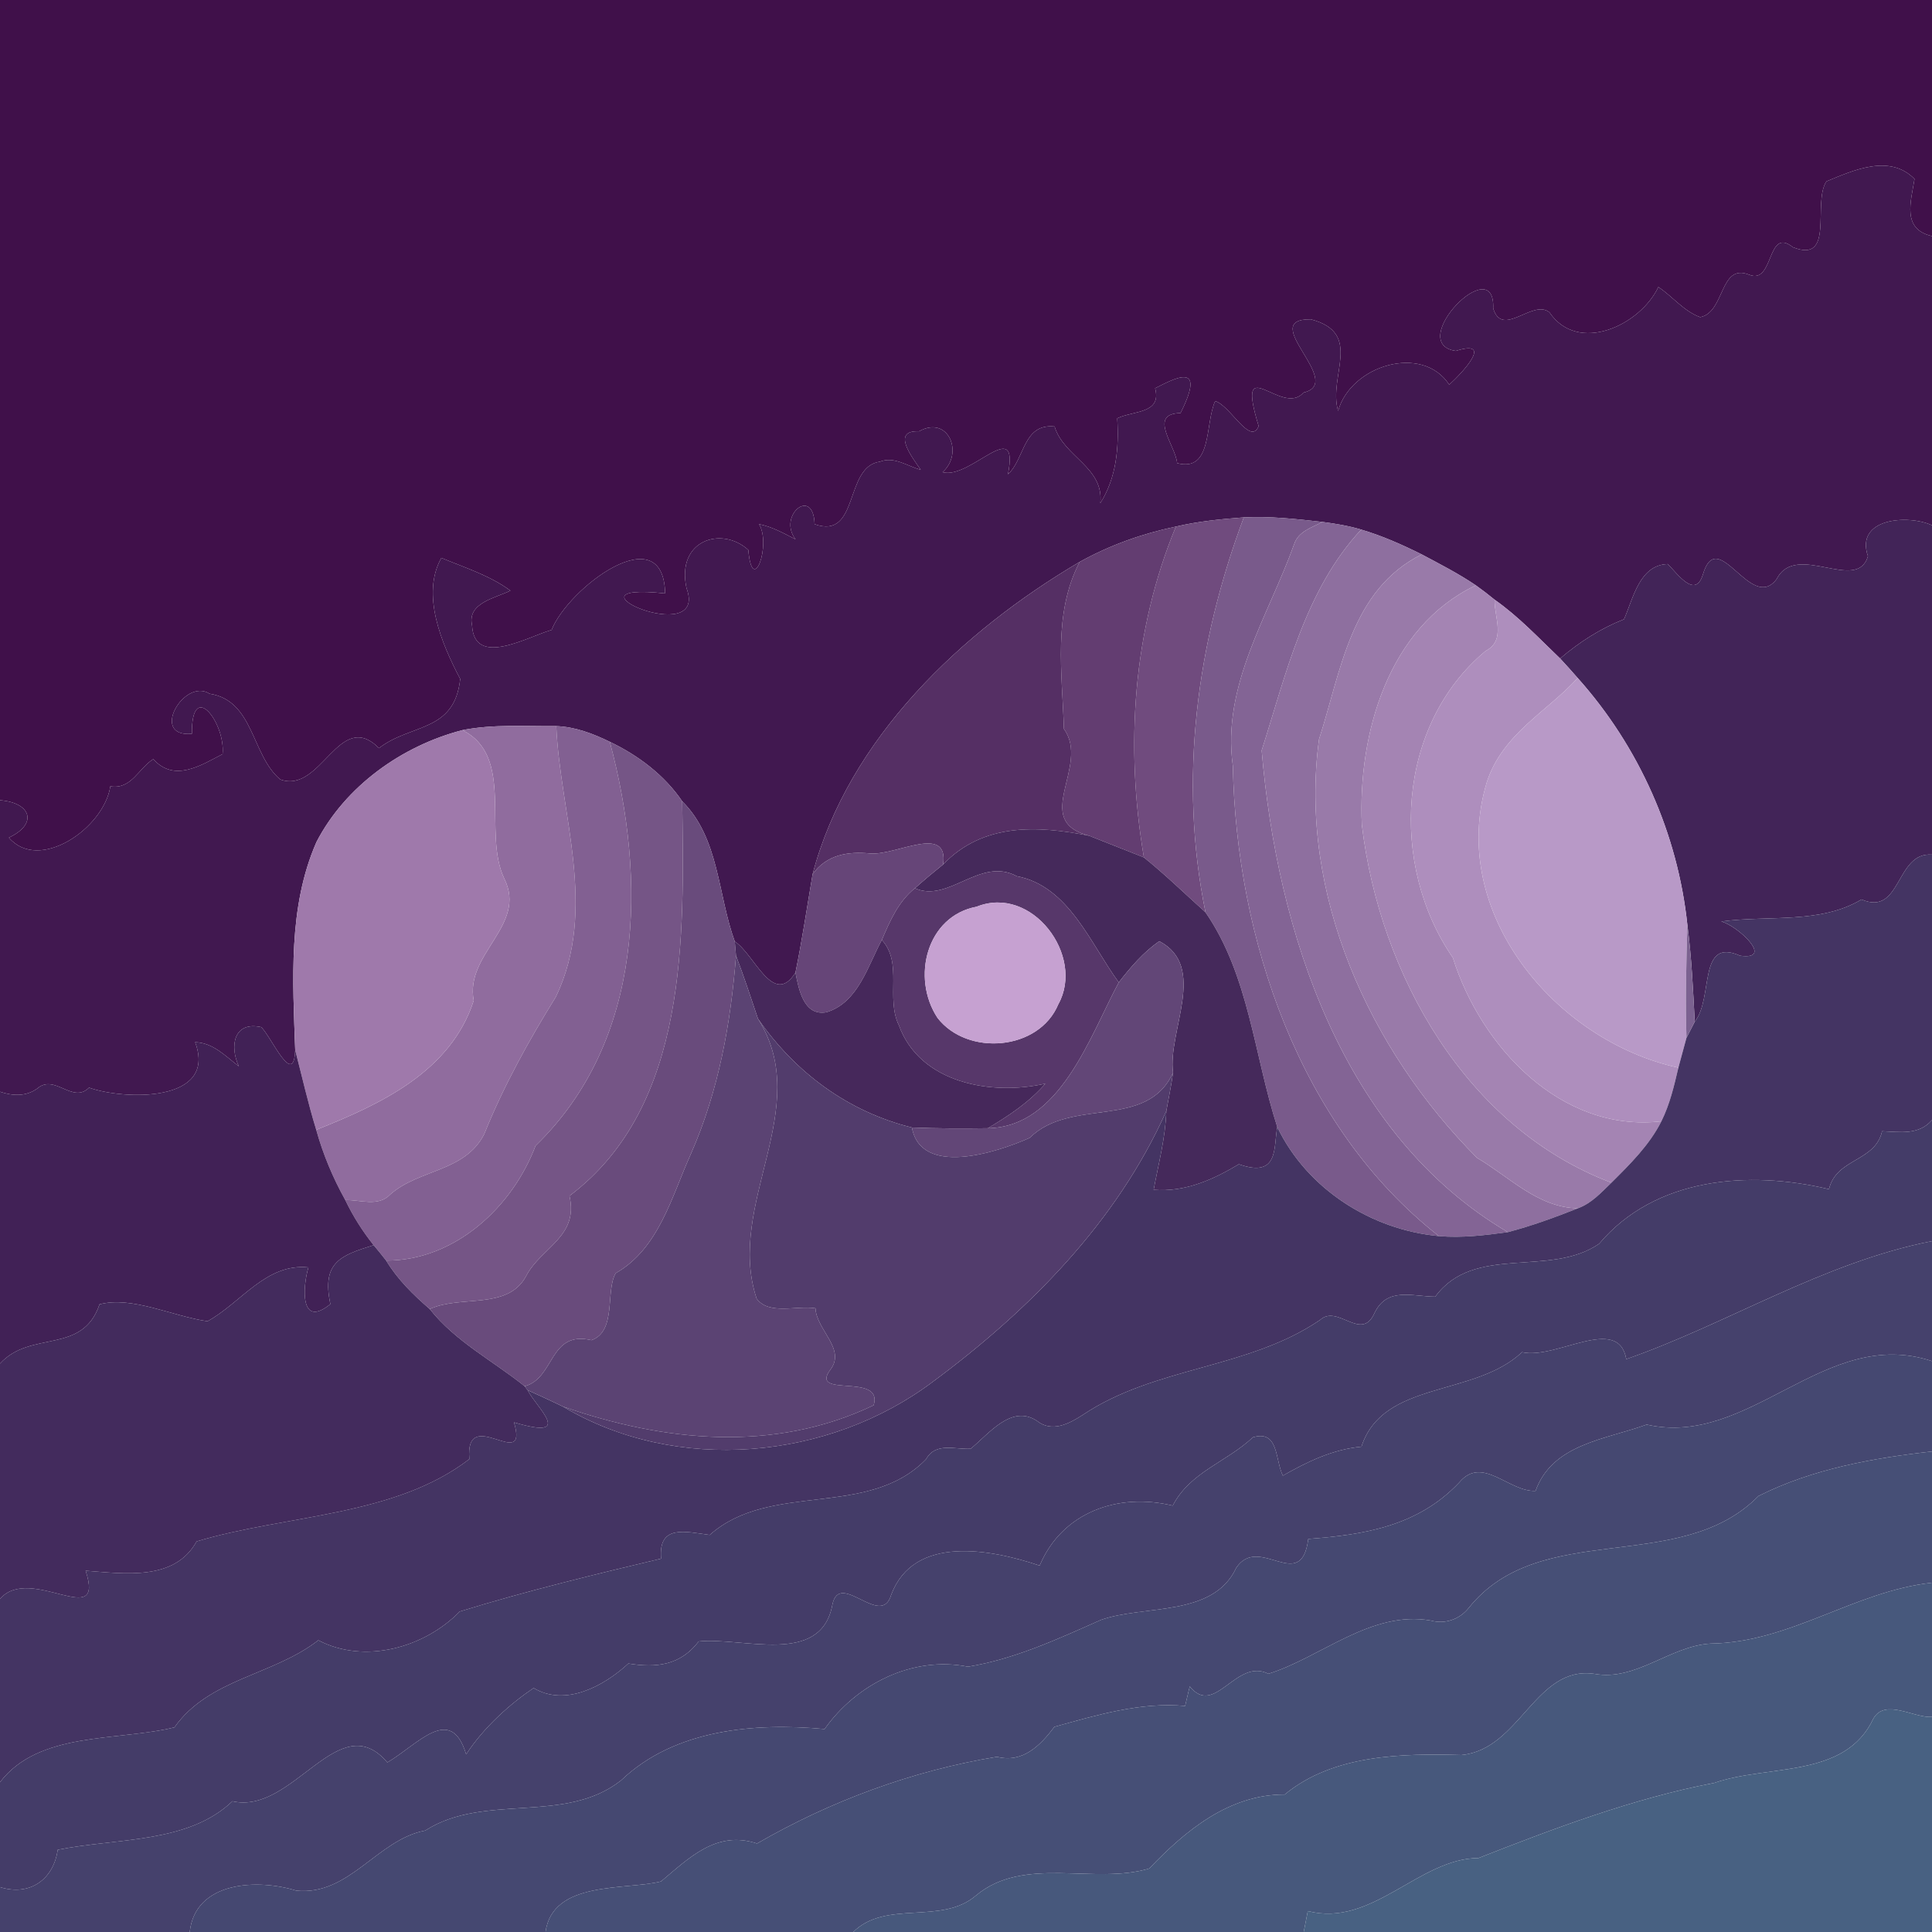 <?xml version="1.0" encoding="UTF-8" ?>
<!DOCTYPE svg PUBLIC "-//W3C//DTD SVG 1.1//EN" "http://www.w3.org/Graphics/SVG/1.1/DTD/svg11.dtd">
<svg width="250pt" height="250pt" viewBox="0 0 250 250" version="1.1" xmlns="http://www.w3.org/2000/svg">
<g id="#40104aff">
<path fill="#40104a" opacity="1.00" d=" M 0.00 0.00 L 250.00 0.00 L 250.00 30.55 C 246.07 29.65 247.27 26.10 247.74 23.16 C 244.50 19.87 239.82 22.04 236.34 23.47 C 234.50 26.20 237.48 34.17 232.00 31.99 C 228.58 29.25 229.60 36.87 226.35 35.55 C 222.48 33.99 223.24 40.43 220.00 41.04 C 217.87 40.26 216.44 38.37 214.59 37.14 C 212.23 42.11 204.19 45.87 200.50 40.42 C 198.36 38.64 194.39 43.82 193.22 39.90 C 193.51 32.36 181.79 44.45 188.38 45.41 C 193.33 43.84 189.26 48.21 187.53 49.78 C 184.05 44.45 174.80 47.26 173.15 53.17 C 171.82 48.63 176.47 43.11 169.62 41.32 C 162.57 41.24 174.19 49.52 168.67 50.80 C 165.89 54.04 159.78 45.05 162.87 55.14 C 161.79 57.74 159.18 52.44 157.24 51.90 C 155.90 54.87 156.91 61.13 152.32 59.93 C 152.13 57.66 148.48 53.54 152.76 53.45 C 156.30 46.42 151.63 49.18 149.47 50.24 C 150.36 53.57 146.67 53.11 144.57 54.13 C 144.80 57.95 144.47 61.80 142.38 65.11 C 142.87 60.43 137.66 59.15 136.46 55.19 C 132.36 54.77 132.62 59.39 130.43 61.37 C 131.95 53.62 125.55 62.11 121.97 61.10 C 124.75 58.64 122.71 53.68 118.93 55.81 C 115.22 55.65 118.12 59.28 119.14 60.79 C 117.42 60.33 115.70 59.01 113.87 59.74 C 109.20 60.36 111.24 69.89 105.41 67.83 C 105.25 62.87 100.58 66.70 102.94 69.79 C 101.42 69.01 99.91 68.16 98.22 67.82 C 99.84 70.50 97.36 77.27 96.83 71.16 C 93.39 68.03 87.48 69.88 88.83 76.09 C 91.80 84.14 71.57 75.23 86.07 76.79 C 85.85 66.75 73.52 76.09 71.38 81.51 C 68.26 82.40 61.37 86.45 61.08 80.90 C 60.43 78.00 64.15 77.38 66.05 76.43 C 63.38 74.46 60.14 73.45 57.11 72.19 C 54.46 76.90 57.12 83.25 59.55 87.85 C 58.81 94.80 53.18 93.60 49.04 96.81 C 43.86 91.61 41.60 102.80 36.26 100.86 C 32.50 97.68 32.88 90.67 27.13 89.77 C 23.81 87.64 19.32 95.46 24.83 94.95 C 24.77 87.77 29.20 93.55 28.80 97.58 C 25.93 99.08 22.53 101.25 19.84 98.23 C 17.93 99.41 17.01 102.19 14.28 101.75 C 13.43 107.22 5.02 112.93 1.15 108.39 C 4.95 106.60 4.02 103.86 0.00 103.55 L 0.00 0.00 Z" />
</g>
<g id="#411850ff">
<path fill="#411850" opacity="1.00" d=" M 236.34 23.47 C 239.82 22.04 244.50 19.87 247.74 23.16 C 247.27 26.10 246.07 29.65 250.00 30.55 L 250.00 67.97 C 246.86 66.53 240.02 67.06 241.71 71.97 C 240.31 76.80 232.41 70.02 229.90 74.93 C 226.56 79.39 222.27 67.80 220.34 74.38 C 219.34 77.56 217.00 74.16 215.81 72.99 C 212.14 73.10 211.34 77.43 210.15 80.13 C 207.10 81.33 204.36 83.09 201.88 85.21 C 199.13 82.59 196.52 79.78 193.40 77.60 C 192.61 76.95 191.80 76.33 190.97 75.74 C 188.74 74.23 186.34 73.00 183.97 71.74 C 181.44 70.48 178.85 69.33 176.14 68.53 C 174.50 68.04 172.82 67.76 171.13 67.54 C 167.75 67.16 164.36 66.78 160.95 66.95 C 157.99 67.17 155.05 67.46 152.16 68.14 C 147.81 69.05 143.60 70.55 139.71 72.71 C 124.46 81.70 109.78 95.56 105.15 113.12 C 104.43 117.37 103.80 121.64 102.93 125.86 C 100.06 130.42 97.62 123.45 95.08 121.83 C 92.87 115.78 93.08 108.45 88.28 103.69 C 85.97 100.29 82.59 97.75 78.91 95.99 C 76.74 94.93 74.42 94.05 71.98 93.96 C 67.95 94.00 63.82 93.69 59.83 94.48 C 52.00 96.51 44.69 101.73 40.95 108.96 C 37.25 117.39 37.89 126.90 38.20 135.89 C 38.00 140.84 35.14 134.22 33.81 132.91 C 30.21 132.10 29.69 135.42 30.91 137.98 C 29.17 136.67 27.58 134.92 25.25 134.86 C 28.19 142.76 15.95 142.33 11.52 140.74 C 9.40 142.89 7.06 138.89 4.83 140.85 C 3.37 141.91 1.64 141.82 0.00 141.27 L 0.00 103.55 C 4.02 103.86 4.95 106.60 1.15 108.39 C 5.02 112.93 13.43 107.22 14.28 101.75 C 17.01 102.19 17.93 99.41 19.84 98.23 C 22.53 101.25 25.93 99.08 28.80 97.58 C 29.20 93.55 24.77 87.77 24.83 94.95 C 19.32 95.46 23.81 87.64 27.13 89.77 C 32.88 90.67 32.50 97.68 36.26 100.86 C 41.60 102.80 43.86 91.61 49.04 96.81 C 53.18 93.60 58.81 94.80 59.55 87.85 C 57.12 83.25 54.46 76.90 57.11 72.19 C 60.14 73.45 63.38 74.46 66.05 76.43 C 64.15 77.38 60.43 78.00 61.08 80.90 C 61.37 86.45 68.26 82.40 71.38 81.51 C 73.52 76.09 85.85 66.75 86.07 76.79 C 71.57 75.23 91.80 84.14 88.83 76.09 C 87.48 69.88 93.39 68.03 96.83 71.16 C 97.36 77.27 99.84 70.50 98.22 67.82 C 99.91 68.16 101.42 69.01 102.94 69.79 C 100.58 66.70 105.25 62.87 105.41 67.83 C 111.24 69.89 109.20 60.36 113.87 59.74 C 115.70 59.01 117.42 60.33 119.14 60.79 C 118.12 59.28 115.22 55.65 118.93 55.81 C 122.71 53.68 124.75 58.64 121.97 61.10 C 125.55 62.11 131.95 53.62 130.43 61.37 C 132.62 59.39 132.36 54.77 136.46 55.19 C 137.66 59.15 142.87 60.43 142.38 65.11 C 144.47 61.80 144.80 57.95 144.57 54.13 C 146.67 53.11 150.36 53.57 149.47 50.24 C 151.63 49.18 156.30 46.42 152.76 53.45 C 148.48 53.54 152.13 57.66 152.32 59.93 C 156.91 61.13 155.90 54.87 157.24 51.90 C 159.18 52.44 161.79 57.74 162.87 55.14 C 159.78 45.05 165.89 54.04 168.67 50.80 C 174.19 49.52 162.57 41.24 169.62 41.32 C 176.47 43.11 171.82 48.63 173.15 53.17 C 174.80 47.26 184.05 44.45 187.53 49.78 C 189.26 48.21 193.33 43.84 188.38 45.41 C 181.79 44.45 193.51 32.36 193.22 39.90 C 194.39 43.82 198.36 38.64 200.50 40.42 C 204.19 45.87 212.23 42.11 214.59 37.14 C 216.44 38.37 217.87 40.26 220.00 41.04 C 223.24 40.43 222.48 33.99 226.35 35.55 C 229.60 36.87 228.58 29.25 232.00 31.99 C 237.48 34.17 234.50 26.20 236.34 23.47 Z" />
</g>
<g id="#704b7eff">
<path fill="#704b7e" opacity="1.00" d=" M 152.16 68.14 C 155.05 67.46 157.99 67.17 160.95 66.95 C 154.85 83.23 152.49 100.88 155.99 118.05 C 153.34 115.67 150.80 113.19 148.02 110.95 C 145.59 96.62 146.57 81.63 152.16 68.14 Z" />
</g>
<g id="#795a8bff">
<path fill="#795a8b" opacity="1.00" d=" M 160.95 66.95 C 164.36 66.78 167.75 67.16 171.13 67.54 C 169.77 68.25 168.00 68.77 167.47 70.40 C 164.11 79.76 158.07 88.70 159.53 99.11 C 159.98 121.38 168.09 145.77 186.19 159.95 C 177.45 159.14 169.14 153.87 165.28 145.84 C 162.29 136.60 161.63 126.22 155.99 118.05 C 152.49 100.88 154.85 83.23 160.95 66.95 Z" />
</g>
<g id="#422458ff">
<path fill="#422458" opacity="1.00" d=" M 241.71 71.97 C 240.02 67.06 246.86 66.53 250.00 67.97 L 250.00 110.59 C 245.24 110.21 246.08 118.63 240.88 116.39 C 235.54 119.58 228.95 118.41 222.73 119.24 C 224.86 119.78 229.67 124.28 225.17 123.67 C 219.66 121.22 221.76 129.17 219.30 132.20 C 219.08 128.03 218.89 123.86 218.35 119.72 C 217.11 107.88 212.08 96.60 204.15 87.73 C 203.41 86.87 202.64 86.04 201.88 85.21 C 204.36 83.09 207.10 81.33 210.15 80.13 C 211.34 77.43 212.14 73.10 215.81 72.99 C 217.00 74.16 219.34 77.56 220.34 74.38 C 222.27 67.80 226.56 79.39 229.90 74.93 C 232.41 70.02 240.31 76.80 241.71 71.97 Z" />
</g>
<g id="#633d71ff">
<path fill="#633d71" opacity="1.00" d=" M 139.71 72.71 C 143.60 70.55 147.81 69.05 152.16 68.14 C 146.57 81.63 145.59 96.62 148.02 110.95 C 145.65 110.02 143.28 109.08 140.92 108.14 C 133.32 106.18 141.13 99.11 137.67 94.32 C 137.45 87.12 136.22 79.41 139.71 72.71 Z" />
</g>
<g id="#836495ff">
<path fill="#836495" opacity="1.00" d=" M 167.47 70.40 C 168.00 68.77 169.77 68.25 171.13 67.54 C 172.82 67.76 174.50 68.04 176.14 68.53 C 168.89 76.29 166.41 87.25 163.26 97.11 C 165.26 120.59 173.71 146.84 195.11 159.44 C 192.15 159.84 189.17 160.21 186.19 159.95 C 168.09 145.77 159.98 121.38 159.53 99.11 C 158.07 88.70 164.11 79.76 167.47 70.40 Z" />
</g>
<g id="#8e6f9fff">
<path fill="#8e6f9f" opacity="1.00" d=" M 163.26 97.11 C 166.41 87.25 168.89 76.29 176.14 68.53 C 178.85 69.33 181.44 70.48 183.97 71.74 C 174.77 76.32 173.54 86.84 170.68 95.67 C 167.99 115.72 177.23 135.88 191.13 149.83 C 195.30 152.27 199.01 156.28 204.18 156.35 C 201.21 157.53 198.20 158.63 195.11 159.44 C 173.71 146.84 165.26 120.59 163.26 97.11 Z" />
</g>
<g id="#997aa9ff">
<path fill="#997aa9" opacity="1.00" d=" M 170.68 95.67 C 173.54 86.84 174.77 76.32 183.97 71.74 C 186.34 73.00 188.74 74.23 190.97 75.74 C 179.61 81.15 175.71 94.98 176.22 106.70 C 178.53 126.17 189.77 145.97 208.52 153.04 C 207.21 154.29 205.95 155.72 204.18 156.35 C 199.01 156.28 195.30 152.27 191.13 149.83 C 177.23 135.88 167.99 115.72 170.68 95.67 Z" />
</g>
<g id="#552f64ff">
<path fill="#552f64" opacity="1.00" d=" M 105.15 113.12 C 109.78 95.56 124.46 81.70 139.71 72.71 C 136.22 79.41 137.45 87.12 137.67 94.32 C 141.13 99.11 133.32 106.18 140.92 108.14 C 134.18 106.81 127.20 106.48 122.04 111.86 C 122.79 106.55 115.98 110.71 112.63 110.44 C 109.72 110.15 106.97 110.59 105.15 113.12 Z" />
</g>
<g id="#a484b3ff">
<path fill="#a484b3" opacity="1.00" d=" M 176.22 106.70 C 175.71 94.98 179.61 81.15 190.97 75.74 C 191.80 76.33 192.61 76.95 193.40 77.60 C 193.34 79.83 194.93 82.85 192.24 84.23 C 180.70 93.84 179.74 111.94 188.00 123.93 C 191.60 135.40 201.97 146.60 214.98 145.10 C 213.43 148.18 210.94 150.63 208.52 153.04 C 189.77 145.97 178.53 126.17 176.22 106.70 Z" />
</g>
<g id="#ae8ebdff">
<path fill="#ae8ebd" opacity="1.00" d=" M 193.40 77.60 C 196.52 79.78 199.13 82.59 201.88 85.21 C 202.64 86.04 203.41 86.87 204.15 87.73 C 200.29 92.03 194.38 94.94 192.37 101.29 C 187.37 117.98 201.16 134.66 217.18 138.16 C 216.63 140.52 216.07 142.91 214.98 145.10 C 201.97 146.60 191.60 135.40 188.00 123.93 C 179.74 111.94 180.70 93.84 192.24 84.23 C 194.93 82.85 193.34 79.83 193.40 77.60 Z" />
</g>
<g id="#b899c7ff">
<path fill="#b899c7" opacity="1.00" d=" M 192.37 101.29 C 194.38 94.94 200.29 92.03 204.15 87.73 C 212.08 96.60 217.11 107.88 218.35 119.72 C 218.20 124.57 218.07 129.43 218.23 134.29 C 217.88 135.58 217.53 136.87 217.18 138.16 C 201.16 134.66 187.37 117.98 192.37 101.29 Z" />
</g>
<g id="#906c9eff">
<path fill="#906c9e" opacity="1.00" d=" M 59.83 94.48 C 63.82 93.69 67.95 94.00 71.98 93.96 C 72.47 105.28 77.38 117.61 71.94 128.97 C 68.41 134.67 65.17 140.52 62.66 146.75 C 60.14 151.67 54.23 151.27 50.50 154.56 C 48.95 156.21 46.63 155.24 44.68 155.29 C 43.08 152.42 41.80 149.37 40.92 146.20 C 49.23 142.89 58.32 138.69 61.30 129.47 C 60.11 123.41 68.25 119.73 65.26 113.71 C 62.40 107.72 66.67 97.88 59.83 94.48 Z" />
</g>
<g id="#826092ff">
<path fill="#826092" opacity="1.00" d=" M 71.98 93.96 C 74.42 94.05 76.74 94.93 78.91 95.99 C 83.69 113.86 83.37 134.63 69.30 148.26 C 66.30 156.22 58.84 163.13 49.97 163.12 C 49.44 162.44 48.90 161.77 48.35 161.12 C 46.91 159.32 45.68 157.37 44.68 155.29 C 46.63 155.24 48.95 156.21 50.50 154.56 C 54.23 151.27 60.14 151.67 62.66 146.75 C 65.17 140.52 68.41 134.67 71.94 128.97 C 77.38 117.61 72.47 105.28 71.98 93.96 Z" />
</g>
<g id="#9f79abff">
<path fill="#9f79ab" opacity="1.00" d=" M 40.95 108.96 C 44.69 101.73 52.00 96.51 59.83 94.48 C 66.67 97.88 62.40 107.72 65.26 113.71 C 68.25 119.73 60.11 123.41 61.30 129.47 C 58.32 138.69 49.23 142.89 40.92 146.20 C 39.87 142.80 39.09 139.32 38.20 135.89 C 37.89 126.90 37.25 117.39 40.95 108.96 Z" />
</g>
<g id="#755586ff">
<path fill="#755586" opacity="1.00" d=" M 78.91 95.99 C 82.59 97.75 85.97 100.29 88.28 103.69 C 88.51 121.11 89.15 143.12 73.69 154.75 C 74.92 160.07 69.98 161.42 68.07 165.14 C 65.67 169.56 59.61 167.54 55.61 169.39 C 53.47 167.55 51.44 165.55 49.97 163.12 C 58.84 163.13 66.30 156.22 69.30 148.26 C 83.37 134.63 83.69 113.86 78.91 95.99 Z" />
</g>
<g id="#694b7cff">
<path fill="#694b7c" opacity="1.00" d=" M 88.28 103.69 C 93.08 108.45 92.87 115.78 95.08 121.83 C 95.12 122.29 95.20 123.21 95.24 123.67 C 94.56 132.39 93.01 141.13 89.39 149.34 C 86.91 154.83 85.27 161.56 79.67 164.75 C 78.32 167.05 79.83 172.24 76.54 173.42 C 71.02 172.13 71.82 178.34 67.89 179.38 C 63.79 176.08 58.92 173.59 55.61 169.39 C 59.61 167.54 65.67 169.56 68.07 165.14 C 69.98 161.42 74.92 160.07 73.69 154.75 C 89.15 143.12 88.51 121.11 88.28 103.69 Z" />
</g>
<g id="#45295bff">
<path fill="#45295b" opacity="1.00" d=" M 122.04 111.86 C 127.20 106.48 134.18 106.81 140.92 108.14 C 143.28 109.08 145.65 110.02 148.02 110.95 C 150.80 113.19 153.34 115.67 155.99 118.05 C 161.63 126.22 162.29 136.60 165.28 145.84 C 164.78 148.38 165.55 152.51 160.31 150.65 C 156.92 152.68 153.31 154.28 149.28 153.96 C 149.91 150.57 150.81 147.23 150.92 143.77 C 151.21 142.11 151.57 140.47 151.79 138.80 C 151.07 133.45 156.31 125.09 150.01 121.79 C 147.95 123.22 146.30 125.15 144.77 127.12 C 141.11 122.15 138.33 114.68 131.58 113.38 C 126.82 110.81 122.77 116.89 118.39 114.94 C 119.57 113.88 120.80 112.86 122.04 111.86 Z" />
</g>
<g id="#664578ff">
<path fill="#664578" opacity="1.00" d=" M 112.63 110.44 C 115.98 110.71 122.79 106.55 122.04 111.86 C 120.80 112.86 119.57 113.88 118.39 114.94 C 116.27 116.62 115.14 119.20 114.11 121.63 C 112.28 125.01 111.03 129.77 106.92 130.99 C 103.99 131.50 103.35 127.99 102.93 125.86 C 103.80 121.64 104.43 117.37 105.15 113.12 C 106.97 110.59 109.72 110.15 112.63 110.44 Z" />
</g>
<g id="#443463ff">
<path fill="#443463" opacity="1.00" d=" M 240.88 116.39 C 246.08 118.63 245.24 110.21 250.00 110.59 L 250.00 144.93 C 248.29 146.92 245.85 146.47 243.54 146.38 C 242.66 150.35 237.62 149.85 236.67 153.88 C 226.27 151.40 214.16 152.36 206.93 160.94 C 200.52 165.36 190.75 160.92 185.72 167.79 C 182.73 167.76 179.48 166.50 177.86 169.91 C 176.16 173.71 173.11 168.71 170.82 170.80 C 161.46 177.17 149.52 176.79 140.12 183.08 C 138.34 184.24 136.10 185.41 134.17 183.85 C 130.86 181.68 127.95 185.56 125.60 187.47 C 123.55 187.58 121.07 186.59 119.83 188.82 C 112.35 196.55 99.70 191.64 91.84 198.62 C 88.71 198.21 85.17 197.20 85.54 201.69 C 77.57 203.58 68.08 205.87 59.49 208.53 C 54.89 213.25 47.14 215.37 41.19 212.25 C 35.32 216.81 27.06 217.19 22.57 223.52 C 15.29 225.32 5.02 224.00 0.00 230.62 L 0.00 206.90 C 3.92 202.34 13.67 211.19 11.08 203.25 C 16.10 203.63 22.60 204.61 25.44 199.46 C 37.04 195.98 51.02 196.27 60.73 188.81 C 60.14 181.57 68.49 190.73 66.51 184.05 C 74.48 186.44 69.37 182.11 68.28 179.89 C 69.82 180.58 71.35 181.28 72.87 182.02 C 87.54 190.75 107.25 188.96 120.76 178.76 C 133.21 169.53 144.53 158.10 150.92 143.77 C 150.81 147.23 149.91 150.57 149.28 153.96 C 153.31 154.28 156.92 152.68 160.31 150.65 C 165.55 152.51 164.78 148.38 165.28 145.84 C 169.14 153.87 177.45 159.14 186.19 159.95 C 189.17 160.21 192.15 159.84 195.11 159.44 C 198.20 158.63 201.21 157.53 204.18 156.35 C 205.95 155.72 207.21 154.29 208.52 153.04 C 210.94 150.63 213.43 148.18 214.98 145.10 C 216.07 142.91 216.63 140.52 217.18 138.16 C 217.53 136.87 217.88 135.58 218.23 134.29 C 218.50 133.77 219.03 132.72 219.30 132.20 C 221.76 129.17 219.66 121.22 225.17 123.67 C 229.67 124.28 224.86 119.78 222.73 119.24 C 228.95 118.41 235.54 119.58 240.88 116.39 Z" />
</g>
<g id="#57376aff">
<path fill="#57376a" opacity="1.00" d=" M 118.39 114.94 C 122.77 116.89 126.82 110.81 131.58 113.38 C 138.33 114.68 141.11 122.15 144.77 127.12 C 140.98 134.19 137.16 145.85 127.82 145.99 C 130.53 144.39 133.19 142.62 135.27 140.22 C 128.33 141.81 119.03 140.19 116.32 132.68 C 114.58 129.16 116.87 124.63 114.11 121.63 C 115.14 119.20 116.27 116.62 118.39 114.94 M 126.37 117.33 C 119.90 118.54 117.89 126.52 121.31 131.71 C 125.16 136.70 134.44 135.99 136.95 129.94 C 140.42 123.71 133.55 114.44 126.37 117.33 Z" />
</g>
<g id="#c6a1d1ff">
<path fill="#c6a1d1" opacity="1.00" d=" M 126.37 117.33 C 133.55 114.44 140.42 123.71 136.95 129.94 C 134.44 135.99 125.16 136.70 121.31 131.71 C 117.89 126.52 119.90 118.54 126.37 117.33 Z" />
</g>
<g id="#7b6190ff">
<path fill="#7b6190" opacity="1.00" d=" M 218.35 119.72 C 218.89 123.86 219.08 128.03 219.30 132.20 C 219.03 132.72 218.50 133.77 218.23 134.29 C 218.07 129.43 218.20 124.57 218.35 119.72 Z" />
</g>
<g id="#46285bff">
<path fill="#46285b" opacity="1.00" d=" M 95.08 121.83 C 97.62 123.45 100.06 130.42 102.93 125.86 C 103.35 127.99 103.99 131.50 106.92 130.99 C 111.03 129.77 112.28 125.01 114.11 121.63 C 116.87 124.63 114.58 129.16 116.32 132.68 C 119.03 140.19 128.33 141.81 135.27 140.22 C 133.19 142.62 130.53 144.39 127.82 145.99 C 124.54 146.04 121.27 146.03 118.00 145.90 C 109.73 143.85 102.91 138.79 98.08 131.82 C 97.16 129.09 96.27 126.35 95.24 123.67 C 95.20 123.21 95.12 122.29 95.08 121.83 Z" />
</g>
<g id="#624677ff">
<path fill="#624677" opacity="1.00" d=" M 144.77 127.12 C 146.30 125.15 147.95 123.22 150.01 121.79 C 156.31 125.09 151.07 133.45 151.79 138.80 C 148.41 146.26 138.59 141.94 133.24 147.24 C 128.87 149.19 119.17 152.28 118.00 145.90 C 121.27 146.03 124.54 146.04 127.82 145.99 C 137.16 145.85 140.98 134.19 144.77 127.12 Z" />
</g>
<g id="#5b4373ff">
<path fill="#5b4373" opacity="1.00" d=" M 95.24 123.67 C 96.27 126.35 97.16 129.09 98.08 131.82 C 105.44 143.46 93.83 155.81 97.91 168.05 C 99.50 170.21 103.11 168.89 105.52 169.29 C 105.65 172.11 109.52 174.57 107.44 177.25 C 104.67 180.98 114.36 177.56 113.05 181.84 C 100.11 188.03 85.88 186.54 72.87 182.02 C 71.35 181.28 69.82 180.58 68.28 179.89 L 67.89 179.38 C 71.82 178.34 71.02 172.13 76.54 173.42 C 79.83 172.24 78.32 167.05 79.67 164.75 C 85.27 161.56 86.91 154.83 89.39 149.34 C 93.01 141.13 94.56 132.39 95.24 123.67 Z" />
</g>
<g id="#523c6cff">
<path fill="#523c6c" opacity="1.00" d=" M 98.08 131.82 C 102.91 138.79 109.73 143.85 118.00 145.90 C 119.17 152.28 128.87 149.19 133.24 147.24 C 138.59 141.94 148.41 146.26 151.79 138.80 C 151.57 140.47 151.21 142.11 150.92 143.77 C 144.53 158.10 133.21 169.53 120.76 178.76 C 107.25 188.96 87.54 190.75 72.87 182.02 C 85.88 186.54 100.11 188.03 113.05 181.84 C 114.36 177.56 104.67 180.98 107.44 177.25 C 109.52 174.57 105.65 172.11 105.52 169.29 C 103.11 168.89 99.50 170.21 97.91 168.05 C 93.83 155.81 105.44 143.46 98.08 131.82 Z" />
</g>
<g id="#412156ff">
<path fill="#412156" opacity="1.00" d=" M 30.91 137.98 C 29.69 135.42 30.21 132.10 33.81 132.91 C 35.14 134.22 38.00 140.84 38.20 135.89 C 39.09 139.32 39.87 142.80 40.92 146.20 C 41.80 149.37 43.08 152.42 44.68 155.29 C 45.68 157.37 46.91 159.32 48.35 161.12 C 44.13 162.44 41.59 163.30 42.75 168.75 C 38.84 171.95 39.13 166.62 39.91 164.00 C 34.42 163.43 31.22 168.57 26.85 170.97 C 22.33 170.33 17.07 167.67 12.88 168.78 C 10.66 175.34 3.98 172.08 0.00 176.45 L 0.00 141.27 C 1.64 141.82 3.37 141.91 4.83 140.85 C 7.06 138.89 9.40 142.89 11.52 140.74 C 15.95 142.33 28.19 142.76 25.25 134.86 C 27.58 134.92 29.17 136.67 30.91 137.98 Z" />
</g>
<g id="#443c68ff">
<path fill="#443c68" opacity="1.00" d=" M 243.54 146.38 C 245.85 146.47 248.29 146.92 250.00 144.93 L 250.00 160.60 C 235.91 163.36 223.29 171.42 210.44 175.87 C 209.39 170.03 201.36 175.99 196.95 174.97 C 190.79 180.80 178.96 178.59 176.17 187.20 C 172.44 187.55 169.18 189.14 166.00 190.95 C 164.99 188.88 165.48 184.98 162.12 185.99 C 158.72 189.20 154.00 190.46 151.75 194.83 C 144.74 193.11 137.44 195.64 134.53 202.59 C 128.28 200.48 118.27 198.53 115.32 206.36 C 114.04 210.80 108.64 203.11 107.71 207.64 C 106.24 215.66 96.11 211.80 90.41 212.40 C 88.04 215.50 84.92 215.85 81.31 215.26 C 78.15 218.18 73.15 220.89 69.05 218.43 C 66.07 220.44 62.68 223.41 60.32 227.01 C 58.33 220.43 54.10 225.72 50.12 228.06 C 43.84 220.66 37.95 234.89 30.07 233.08 C 24.36 238.57 15.05 237.83 7.47 239.36 C 6.91 243.25 3.82 245.39 0.00 244.19 L 0.00 230.62 C 5.02 224.00 15.29 225.32 22.57 223.52 C 27.06 217.19 35.32 216.81 41.19 212.25 C 47.14 215.37 54.89 213.25 59.49 208.53 C 68.08 205.87 77.57 203.58 85.54 201.69 C 85.17 197.20 88.71 198.21 91.84 198.62 C 99.70 191.64 112.35 196.55 119.83 188.82 C 121.07 186.59 123.55 187.58 125.60 187.47 C 127.95 185.56 130.86 181.68 134.17 183.85 C 136.10 185.41 138.34 184.24 140.12 183.08 C 149.52 176.79 161.46 177.17 170.82 170.80 C 173.11 168.71 176.16 173.71 177.86 169.91 C 179.48 166.50 182.73 167.76 185.72 167.79 C 190.75 160.92 200.52 165.36 206.93 160.94 C 214.16 152.36 226.27 151.40 236.67 153.88 C 237.62 149.85 242.66 150.35 243.54 146.38 Z" />
</g>
<g id="#432b5dff">
<path fill="#432b5d" opacity="1.00" d=" M 48.35 161.12 C 48.90 161.77 49.44 162.44 49.97 163.12 C 51.44 165.55 53.47 167.55 55.61 169.39 C 58.92 173.59 63.79 176.08 67.89 179.38 L 68.28 179.89 C 69.37 182.11 74.48 186.44 66.51 184.05 C 68.49 190.73 60.14 181.57 60.73 188.81 C 51.02 196.27 37.04 195.98 25.44 199.46 C 22.60 204.61 16.10 203.63 11.08 203.25 C 13.67 211.19 3.92 202.34 0.00 206.90 L 0.00 176.45 C 3.98 172.08 10.66 175.34 12.88 168.78 C 17.07 167.67 22.33 170.33 26.85 170.97 C 31.22 168.57 34.42 163.43 39.91 164.00 C 39.13 166.62 38.84 171.95 42.75 168.75 C 41.59 163.30 44.13 162.44 48.35 161.12 Z" />
</g>
<g id="#45416cff">
<path fill="#45416c" opacity="1.00" d=" M 210.44 175.87 C 223.29 171.42 235.91 163.36 250.00 160.60 L 250.00 176.13 C 236.17 171.52 226.45 187.39 213.08 184.34 C 207.74 186.28 200.88 186.84 198.70 192.92 C 195.24 193.08 191.80 188.25 188.82 191.84 C 183.46 197.51 176.47 198.60 169.29 199.14 C 168.37 206.33 162.93 198.45 159.97 202.87 C 156.99 209.29 148.04 207.63 142.45 209.62 C 136.90 212.08 131.29 214.69 125.26 215.67 C 118.11 214.24 110.84 217.89 106.70 223.74 C 97.58 222.90 87.28 223.78 80.38 230.37 C 73.12 236.12 62.67 231.97 55.03 236.87 C 48.80 238.05 45.22 245.33 38.35 244.65 C 33.44 243.11 25.27 243.37 24.55 250.00 L 0.00 250.00 L 0.00 244.19 C 3.82 245.39 6.91 243.25 7.47 239.36 C 15.05 237.83 24.36 238.57 30.07 233.08 C 37.95 234.89 43.84 220.66 50.12 228.06 C 54.10 225.72 58.33 220.43 60.32 227.01 C 62.68 223.41 66.07 220.44 69.05 218.43 C 73.15 220.89 78.15 218.18 81.31 215.26 C 84.92 215.85 88.04 215.50 90.41 212.40 C 96.11 211.80 106.24 215.66 107.71 207.64 C 108.64 203.11 114.04 210.80 115.32 206.36 C 118.27 198.53 128.28 200.48 134.53 202.59 C 137.44 195.64 144.74 193.11 151.75 194.83 C 154.00 190.46 158.72 189.20 162.12 185.99 C 165.48 184.98 164.99 188.88 166.00 190.95 C 169.18 189.14 172.44 187.55 176.17 187.20 C 178.96 178.59 190.79 180.80 196.95 174.97 C 201.36 175.99 209.39 170.03 210.44 175.87 Z" />
</g>
<g id="#454871ff">
<path fill="#454871" opacity="1.00" d=" M 213.08 184.34 C 226.45 187.39 236.17 171.52 250.00 176.13 L 250.00 187.82 C 242.35 188.67 234.46 190.09 227.54 193.59 C 217.37 203.93 199.32 196.46 190.04 208.08 C 188.86 209.55 186.98 210.20 185.15 209.70 C 177.42 208.34 170.90 214.49 164.13 216.59 C 159.97 214.47 157.18 222.28 153.96 218.22 C 153.73 219.05 153.57 219.91 153.35 220.75 C 147.61 220.22 141.93 221.93 136.44 223.45 C 134.62 225.87 132.34 228.18 129.01 227.33 C 118.12 229.11 107.49 233.04 97.96 238.55 C 92.71 236.80 89.17 240.42 85.53 243.46 C 80.93 244.62 71.51 243.30 70.59 250.00 L 24.55 250.00 C 25.27 243.37 33.44 243.11 38.35 244.65 C 45.22 245.33 48.80 238.05 55.03 236.87 C 62.67 231.97 73.12 236.12 80.38 230.37 C 87.28 223.78 97.58 222.90 106.70 223.74 C 110.84 217.89 118.11 214.24 125.26 215.67 C 131.29 214.69 136.90 212.08 142.45 209.62 C 148.04 207.63 156.99 209.29 159.97 202.87 C 162.93 198.45 168.37 206.33 169.29 199.14 C 176.47 198.60 183.46 197.51 188.82 191.84 C 191.80 188.25 195.24 193.08 198.70 192.92 C 200.88 186.84 207.74 186.28 213.08 184.34 Z" />
</g>
<g id="#464f76ff">
<path fill="#464f76" opacity="1.00" d=" M 227.54 193.59 C 234.46 190.09 242.35 188.67 250.00 187.82 L 250.00 204.80 C 239.86 205.93 231.69 212.53 221.36 212.68 C 216.10 212.98 211.71 217.57 206.34 216.60 C 198.65 215.46 196.72 226.40 189.09 227.10 C 181.51 226.89 172.53 227.01 166.24 232.21 C 159.03 232.18 153.33 236.94 148.72 241.78 C 141.60 243.94 132.53 240.06 126.29 245.28 C 121.83 249.13 114.64 245.80 110.41 250.00 L 70.59 250.00 C 71.51 243.30 80.93 244.62 85.53 243.46 C 89.17 240.42 92.71 236.80 97.96 238.55 C 107.49 233.04 118.12 229.11 129.01 227.33 C 132.34 228.18 134.62 225.87 136.44 223.45 C 141.93 221.93 147.61 220.22 153.35 220.75 C 153.57 219.91 153.73 219.05 153.96 218.22 C 157.18 222.28 159.97 214.47 164.13 216.59 C 170.90 214.49 177.42 208.34 185.15 209.70 C 186.98 210.20 188.86 209.55 190.04 208.08 C 199.32 196.46 217.37 203.93 227.54 193.59 Z" />
</g>
<g id="#47587cff">
<path fill="#47587c" opacity="1.00" d=" M 221.36 212.68 C 231.69 212.53 239.86 205.93 250.00 204.80 L 250.00 222.17 C 247.59 222.31 243.96 219.75 242.42 222.37 C 238.76 230.19 228.81 228.28 221.82 230.71 C 211.39 232.69 200.92 236.66 191.32 240.43 C 183.62 240.47 177.53 249.46 169.23 247.29 C 169.10 247.97 168.83 249.32 168.70 250.00 L 110.41 250.00 C 114.64 245.80 121.83 249.13 126.29 245.28 C 132.53 240.06 141.60 243.94 148.72 241.78 C 153.33 236.94 159.03 232.18 166.24 232.21 C 172.53 227.01 181.51 226.89 189.09 227.10 C 196.72 226.40 198.65 215.46 206.34 216.60 C 211.71 217.57 216.10 212.98 221.36 212.68 Z" />
</g>
<g id="#486182ff">
<path fill="#486182" opacity="1.00" d=" M 242.42 222.37 C 243.96 219.75 247.59 222.31 250.00 222.17 L 250.00 250.00 L 168.70 250.00 C 168.83 249.32 169.10 247.97 169.23 247.29 C 177.53 249.46 183.62 240.47 191.32 240.43 C 200.92 236.66 211.39 232.69 221.82 230.71 C 228.81 228.28 238.76 230.19 242.42 222.37 Z" />
</g>
</svg>
